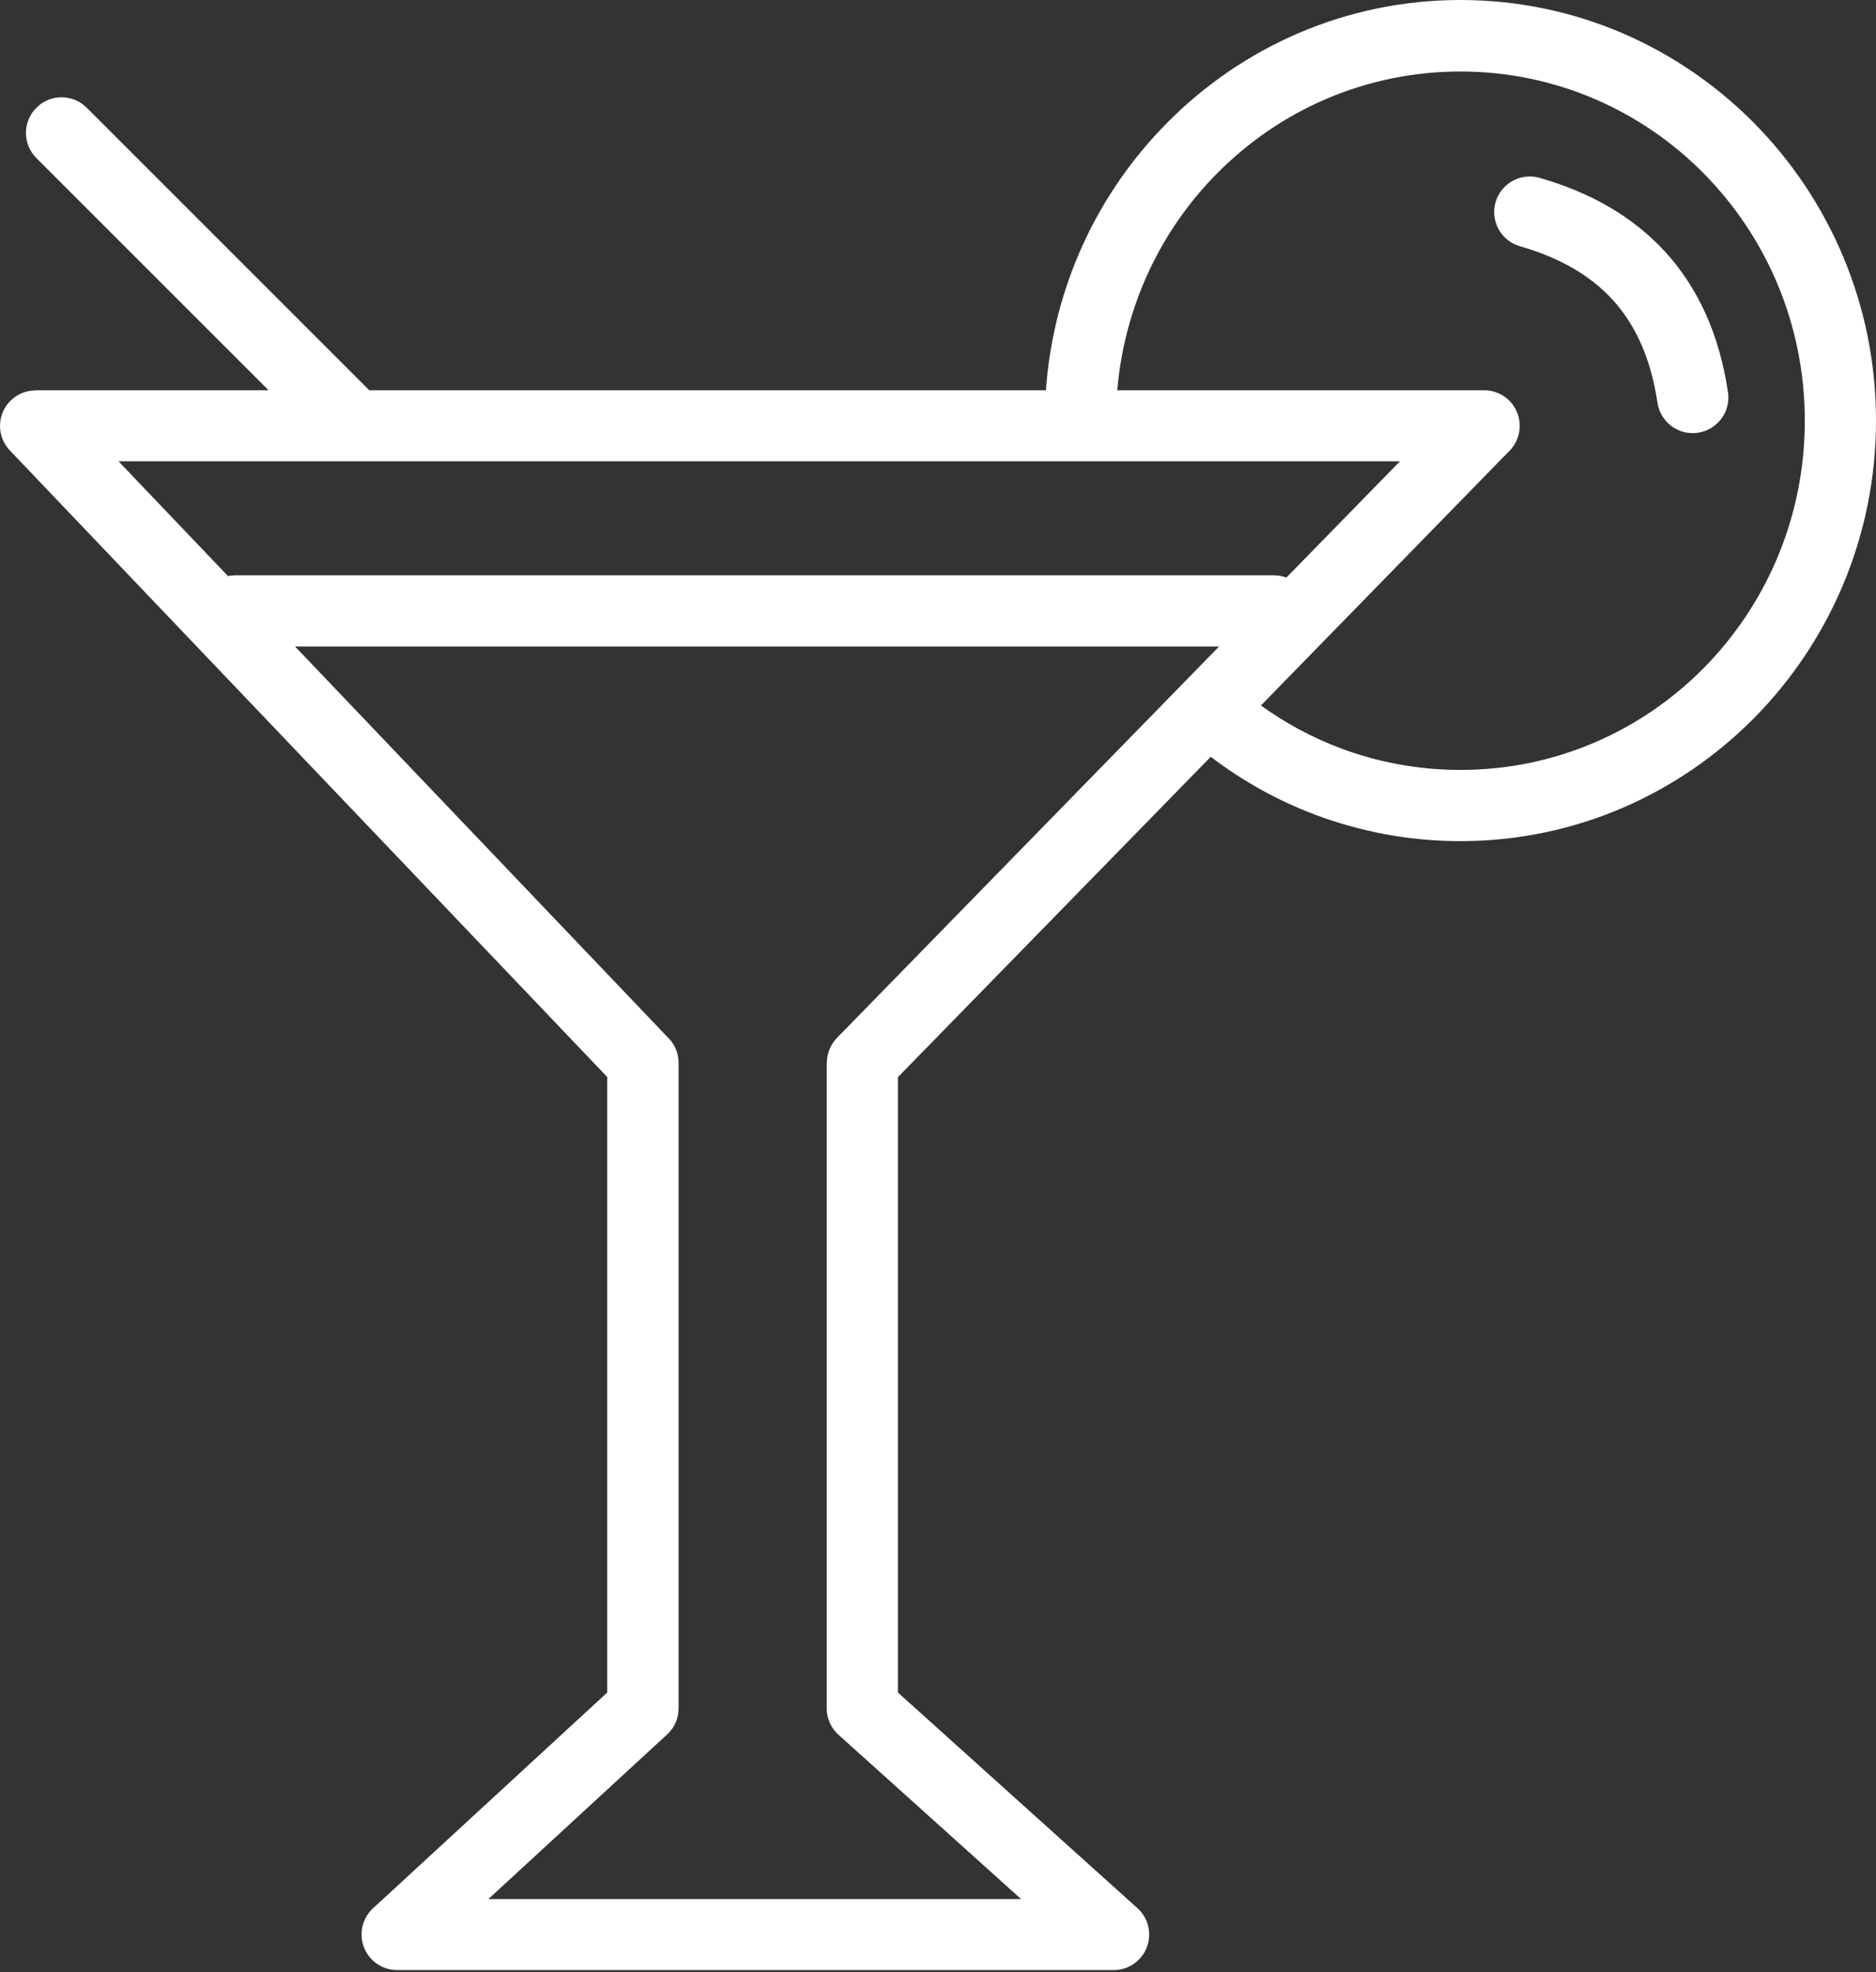 <?xml version="1.0" encoding="UTF-8" standalone="no"?>
<!DOCTYPE svg PUBLIC "-//W3C//DTD SVG 1.1//EN" "http://www.w3.org/Graphics/SVG/1.1/DTD/svg11.dtd">
<svg width="100%" height="100%" viewBox="0 0 117 123" version="1.1" xmlns="http://www.w3.org/2000/svg" xmlns:xlink="http://www.w3.org/1999/xlink" xml:space="preserve" xmlns:serif="http://www.serif.com/" style="fill-rule:evenodd;clip-rule:evenodd;stroke-linejoin:round;stroke-miterlimit:2;">
    <rect x="0" y="0" width="117" height="123" fill="#333333" stroke="none"/>
    <g>
        <path d="M94.8,15.36C93.62,15.02 92.94,13.8 93.27,12.62C93.61,11.44 94.83,10.76 96.01,11.09C99.16,11.99 101.8,13.48 103.83,15.68C105.86,17.9 107.22,20.78 107.77,24.47C107.95,25.68 107.11,26.81 105.89,26.99C104.68,27.17 103.55,26.33 103.37,25.11C102.96,22.35 101.99,20.24 100.56,18.68C99.13,17.12 97.17,16.04 94.8,15.36ZM37.87,67.17L0.61,28.09C-0.23,27.2 -0.2,25.8 0.69,24.96C1.12,24.55 1.67,24.35 2.22,24.35L2.22,24.34L16.75,24.34L2.27,9.86C1.4,8.99 1.4,7.59 2.27,6.72C3.14,5.85 4.54,5.85 5.41,6.72L23.03,24.34L65.23,24.34C65.69,17.86 68.47,12.03 72.75,7.7C77.44,2.94 83.92,0 91.08,0C98.24,0 104.72,2.94 109.42,7.7C114.1,12.45 117,19 117,26.23C117,33.46 114.1,40.01 109.42,44.76C104.72,49.52 98.24,52.46 91.08,52.46C87.89,52.46 84.83,51.87 81.99,50.8C79.66,49.92 77.48,48.7 75.51,47.2L56,67.18L56,105.56L70.94,119.01C71.85,119.83 71.92,121.23 71.1,122.14C70.66,122.63 70.06,122.87 69.45,122.87L24.77,122.87C23.54,122.87 22.55,121.88 22.55,120.65C22.55,119.95 22.87,119.33 23.37,118.92L37.87,105.56L37.87,67.17ZM69.68,24.34L92.56,24.34C93.79,24.34 94.78,25.33 94.78,26.56C94.78,27.22 94.49,27.82 94.03,28.23L78.64,44C80.14,45.08 81.79,45.98 83.56,46.65C85.89,47.53 88.43,48.02 91.08,48.02C97.01,48.02 102.38,45.59 106.26,41.66C110.15,37.72 112.56,32.27 112.56,26.24C112.56,20.21 110.15,14.76 106.26,10.82C102.38,6.89 97.01,4.46 91.08,4.46C85.15,4.46 79.78,6.89 75.9,10.82C72.42,14.33 70.13,19.06 69.68,24.34ZM7.4,28.78L14.22,35.93C14.36,35.9 14.51,35.88 14.67,35.88L79.44,35.88C79.72,35.88 79.98,35.93 80.23,36.02L87.31,28.77L7.4,28.77L7.4,28.78ZM18.41,40.33L41.59,64.64C42.04,65.05 42.32,65.63 42.32,66.29L42.32,106.55C42.32,107.15 42.08,107.75 41.6,108.18L30.46,118.44L63.68,118.44L52.39,108.28C51.89,107.87 51.56,107.25 51.56,106.55L51.56,66.28L51.57,66.28C51.57,65.72 51.78,65.17 52.2,64.73L76.03,40.32L18.41,40.32L18.41,40.33Z" style="fill:white;fill-rule:nonzero;"/>
    </g>
</svg>
